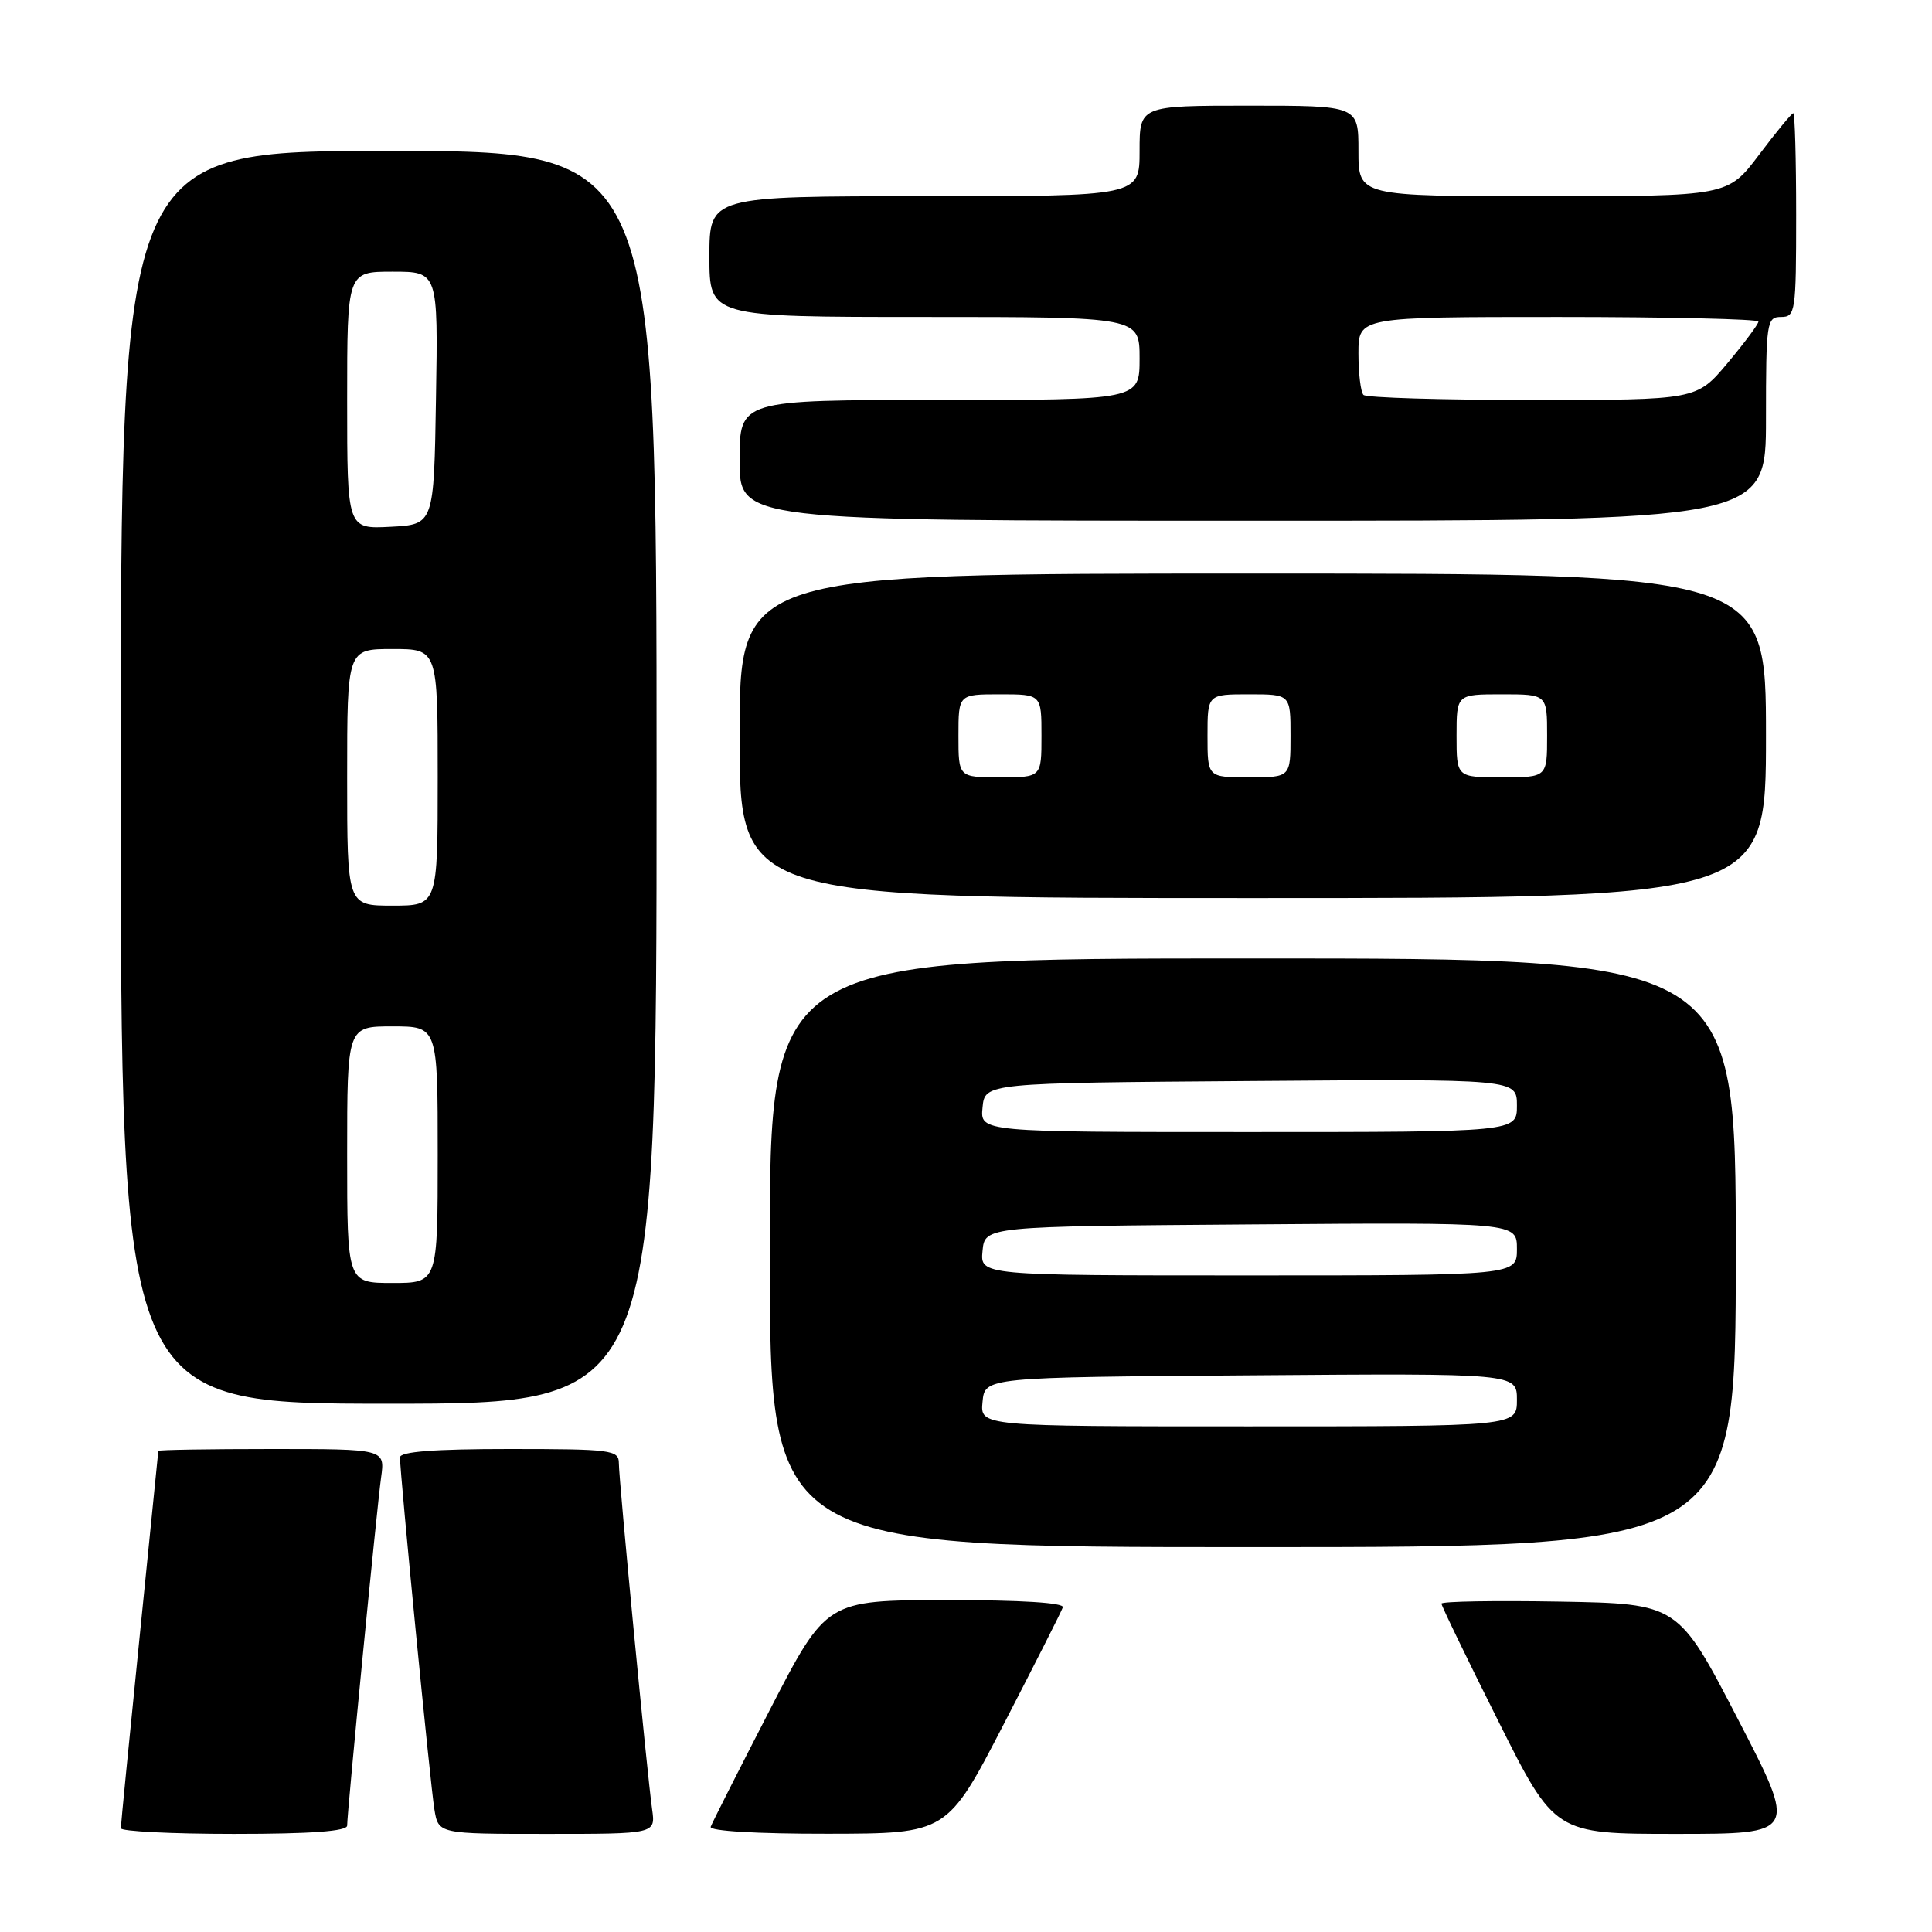 <?xml version="1.0" encoding="UTF-8" standalone="no"?>
<!DOCTYPE svg PUBLIC "-//W3C//DTD SVG 1.1//EN" "http://www.w3.org/Graphics/SVG/1.1/DTD/svg11.dtd" >
<svg xmlns="http://www.w3.org/2000/svg" xmlns:xlink="http://www.w3.org/1999/xlink" version="1.1" viewBox="0 0 256 256">
 <g >
 <path fill="currentColor"
d=" M 46.00 241.90 C 46.00 240.11 49.93 199.83 50.50 195.75 C 51.02 192.00 51.02 192.00 36.01 192.00 C 27.76 192.00 20.99 192.11 20.98 192.25 C 20.97 192.39 19.85 203.53 18.49 217.00 C 17.13 230.47 16.01 241.84 16.01 242.25 C 16.00 242.66 22.75 243.00 31.00 243.00 C 41.22 243.00 46.00 242.65 46.00 241.90 Z  M 86.41 239.75 C 85.75 235.12 82.00 196.11 82.00 193.87 C 82.00 192.13 80.99 192.00 67.50 192.00 C 57.55 192.00 53.00 192.35 53.00 193.11 C 53.00 195.30 57.03 236.57 57.56 239.75 C 58.09 243.00 58.09 243.00 72.48 243.00 C 86.87 243.00 86.87 243.00 86.41 239.75 Z  M 133.00 228.46 C 137.12 220.49 140.65 213.52 140.83 212.98 C 141.04 212.37 135.27 212.01 125.33 212.02 C 109.50 212.04 109.50 212.04 102.00 226.58 C 97.88 234.58 94.35 241.55 94.17 242.06 C 93.97 242.62 100.24 242.99 109.67 242.98 C 125.50 242.96 125.50 242.96 133.00 228.46 Z  M 230.26 227.75 C 222.36 212.50 222.36 212.50 206.68 212.22 C 198.06 212.07 191.00 212.19 191.00 212.49 C 191.00 212.78 194.38 219.77 198.51 228.01 C 206.01 243.00 206.01 243.00 222.09 243.00 C 238.16 243.00 238.16 243.00 230.26 227.75 Z  M 230.00 166.00 C 230.00 127.00 230.00 127.00 166.00 127.00 C 102.00 127.00 102.00 127.00 102.00 166.00 C 102.00 205.00 102.00 205.00 166.00 205.00 C 230.00 205.00 230.00 205.00 230.00 166.00 Z  M 87.00 103.00 C 87.00 20.00 87.00 20.00 51.50 20.00 C 16.00 20.00 16.00 20.00 16.00 103.00 C 16.00 186.00 16.00 186.00 51.50 186.00 C 87.00 186.00 87.00 186.00 87.00 103.00 Z  M 234.00 97.50 C 234.00 76.00 234.00 76.00 166.00 76.00 C 98.00 76.00 98.00 76.00 98.00 97.50 C 98.00 119.00 98.00 119.00 166.00 119.00 C 234.00 119.00 234.00 119.00 234.00 97.50 Z  M 234.00 55.50 C 234.00 42.67 234.10 42.00 236.00 42.00 C 237.90 42.00 238.00 41.33 238.00 28.50 C 238.00 21.07 237.83 15.00 237.62 15.00 C 237.41 15.00 235.37 17.47 233.09 20.50 C 228.94 26.00 228.94 26.00 204.47 26.00 C 180.00 26.00 180.00 26.00 180.00 20.00 C 180.00 14.00 180.00 14.00 165.50 14.00 C 151.00 14.00 151.00 14.00 151.00 20.00 C 151.00 26.00 151.00 26.00 122.50 26.00 C 94.00 26.00 94.00 26.00 94.00 34.00 C 94.00 42.00 94.00 42.00 122.50 42.00 C 151.00 42.00 151.00 42.00 151.00 47.50 C 151.00 53.00 151.00 53.00 124.50 53.00 C 98.00 53.00 98.00 53.00 98.00 61.00 C 98.00 69.00 98.00 69.00 166.00 69.00 C 234.00 69.00 234.00 69.00 234.00 55.50 Z  M 130.19 185.75 C 130.50 182.50 130.50 182.50 165.75 182.24 C 201.00 181.97 201.00 181.97 201.00 185.49 C 201.00 189.00 201.00 189.00 165.44 189.00 C 129.87 189.00 129.87 189.00 130.19 185.75 Z  M 130.19 165.75 C 130.50 162.50 130.50 162.50 165.75 162.24 C 201.00 161.97 201.00 161.97 201.00 165.49 C 201.00 169.00 201.00 169.00 165.44 169.00 C 129.87 169.00 129.87 169.00 130.19 165.75 Z  M 130.19 146.75 C 130.50 143.50 130.50 143.50 165.75 143.24 C 201.00 142.97 201.00 142.97 201.00 146.49 C 201.00 150.00 201.00 150.00 165.44 150.00 C 129.87 150.00 129.87 150.00 130.19 146.75 Z  M 46.00 153.00 C 46.00 136.00 46.00 136.00 52.00 136.00 C 58.00 136.00 58.00 136.00 58.00 153.00 C 58.00 170.00 58.00 170.00 52.00 170.00 C 46.00 170.00 46.00 170.00 46.00 153.00 Z  M 46.00 103.00 C 46.00 86.00 46.00 86.00 52.00 86.00 C 58.00 86.00 58.00 86.00 58.00 103.00 C 58.00 120.00 58.00 120.00 52.00 120.00 C 46.00 120.00 46.00 120.00 46.00 103.00 Z  M 46.00 53.05 C 46.00 36.00 46.00 36.00 52.02 36.00 C 58.05 36.00 58.05 36.00 57.77 52.75 C 57.50 69.50 57.50 69.50 51.75 69.80 C 46.00 70.10 46.00 70.10 46.00 53.05 Z  M 127.00 97.50 C 127.00 92.00 127.00 92.00 132.50 92.00 C 138.00 92.00 138.00 92.00 138.00 97.50 C 138.00 103.00 138.00 103.00 132.50 103.00 C 127.00 103.00 127.00 103.00 127.00 97.50 Z  M 160.00 97.50 C 160.00 92.00 160.00 92.00 165.50 92.00 C 171.00 92.00 171.00 92.00 171.00 97.50 C 171.00 103.00 171.00 103.00 165.50 103.00 C 160.00 103.00 160.00 103.00 160.00 97.50 Z  M 193.00 97.50 C 193.00 92.00 193.00 92.00 199.00 92.00 C 205.00 92.00 205.00 92.00 205.00 97.50 C 205.00 103.00 205.00 103.00 199.00 103.00 C 193.00 103.00 193.00 103.00 193.00 97.50 Z  M 180.67 52.33 C 180.30 51.97 180.00 49.49 180.00 46.83 C 180.00 42.00 180.00 42.00 206.50 42.00 C 221.07 42.00 233.00 42.28 233.00 42.61 C 233.00 42.95 231.16 45.42 228.91 48.11 C 224.81 53.00 224.81 53.00 203.07 53.00 C 191.12 53.00 181.03 52.70 180.67 52.33 Z "/>
</g>
</svg>